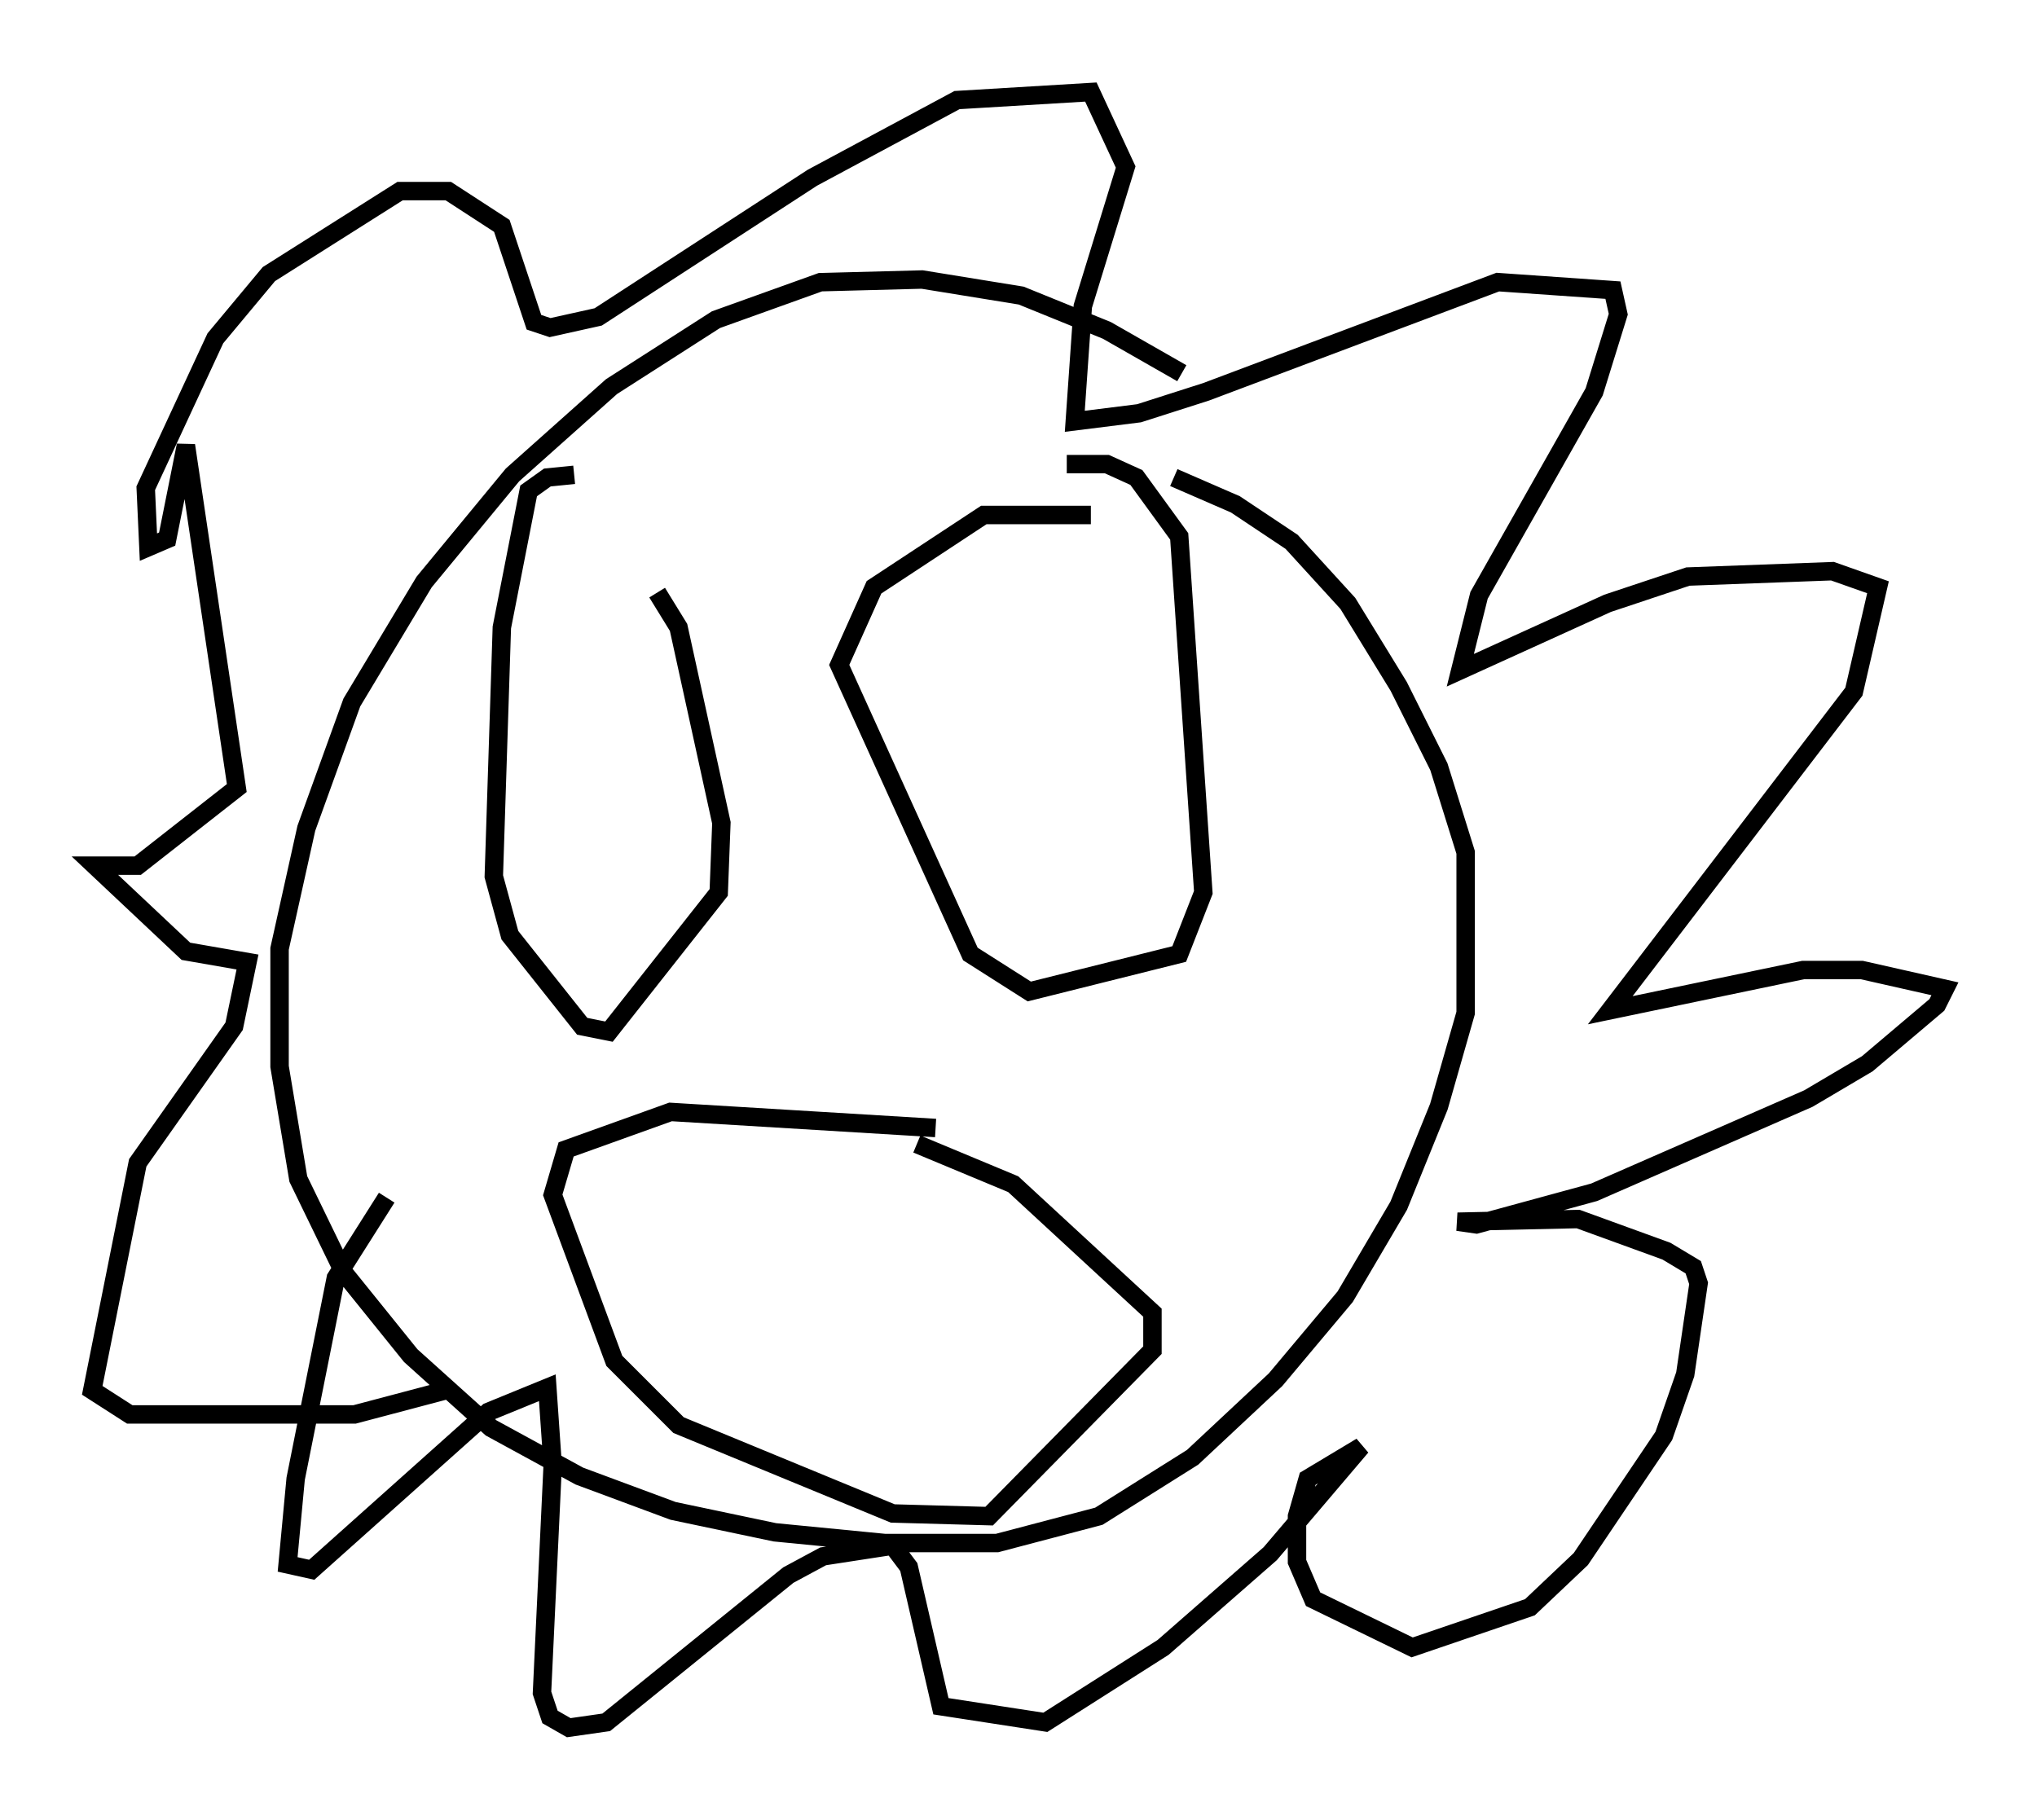 <?xml version="1.0" encoding="utf-8" ?>
<svg baseProfile="full" height="98.748" version="1.1" width="110.514" xmlns="http://www.w3.org/2000/svg" xmlns:ev="http://www.w3.org/2001/xml-events" xmlns:xlink="http://www.w3.org/1999/xlink"><defs /><rect fill="white" height="98.748" width="110.514" x="0" y="0" /><path d="M72.832, 26.352 m-8.715, -6.101 l-4.067, -2.324 -4.648, -1.888 l-5.374, -0.872 -5.52, 0.145 l-5.665, 2.034 -5.665, 3.631 l-5.374, 4.793 -4.793, 5.81 l-3.922, 6.536 -2.469, 6.827 l-1.453, 6.536 0.0, 6.391 l1.017, 6.101 2.469, 5.084 l3.631, 4.503 4.358, 3.922 l4.793, 2.615 5.084, 1.888 l5.52, 1.162 5.955, 0.581 l6.101, 0.0 5.52, -1.453 l5.084, -3.196 4.503, -4.212 l3.777, -4.503 2.905, -4.939 l2.179, -5.374 1.453, -5.084 l0.0, -8.715 -1.453, -4.648 l-2.179, -4.358 -2.76, -4.503 l-3.05, -3.341 -3.05, -2.034 l-3.341, -1.453 m-42.704, 39.073 l-2.76, 4.358 -2.179, 10.894 l-0.436, 4.648 1.307, 0.291 l9.587, -8.57 3.196, -1.307 l0.291, 4.212 -0.581, 12.346 l0.436, 1.307 1.017, 0.581 l2.034, -0.291 9.877, -7.989 l1.888, -1.017 3.777, -0.581 l0.872, 1.162 1.743, 7.553 l5.665, 0.872 6.391, -4.067 l5.81, -5.084 4.939, -5.81 l-2.905, 1.743 -0.581, 2.034 l0.0, 2.469 0.872, 2.034 l5.374, 2.615 6.391, -2.179 l2.76, -2.615 4.503, -6.682 l1.162, -3.341 0.726, -4.939 l-0.291, -0.872 -1.453, -0.872 l-4.793, -1.743 -6.536, 0.145 l1.017, 0.145 6.391, -1.743 l11.62, -5.084 3.196, -1.888 l3.777, -3.196 0.436, -0.872 l-4.503, -1.017 -3.196, 0.0 l-10.458, 2.179 13.218, -17.285 l1.307, -5.665 -2.469, -0.872 l-7.844, 0.291 -4.358, 1.453 l-7.989, 3.631 1.017, -4.067 l6.246, -11.039 1.307, -4.212 l-0.291, -1.307 -6.246, -0.436 l-15.832, 5.955 -3.631, 1.162 l-3.486, 0.436 0.436, -6.246 l2.324, -7.553 -1.888, -4.067 l-7.263, 0.436 -7.844, 4.212 l-11.62, 7.553 -2.615, 0.581 l-0.872, -0.291 -1.743, -5.229 l-2.905, -1.888 -2.615, 0.0 l-7.117, 4.503 -2.905, 3.486 l-3.777, 8.134 0.145, 3.196 l1.017, -0.436 1.017, -5.084 l2.76, 18.592 -5.374, 4.212 l-2.324, 0.0 4.939, 4.648 l3.341, 0.581 -0.726, 3.486 l-5.229, 7.408 -2.469, 12.346 l2.034, 1.307 12.201, 0.0 l4.939, -1.307 m6.972, -49.676 l-1.453, 0.145 -1.017, 0.726 l-1.453, 7.408 -0.436, 13.508 l0.872, 3.196 3.922, 4.939 l1.453, 0.291 5.955, -7.553 l0.145, -3.777 -2.324, -10.603 l-1.162, -1.888 m23.531, -4.212 l-5.81, 0.0 -5.955, 3.922 l-1.888, 4.212 7.117, 15.687 l3.196, 2.034 8.134, -2.034 l1.307, -3.341 -1.307, -19.318 l-2.324, -3.196 -1.598, -0.726 l-2.179, 0.0 m-7.117, 36.022 l-14.38, -0.872 -5.665, 2.034 l-0.726, 2.469 3.341, 9.006 l3.486, 3.486 11.62, 4.793 l5.229, 0.145 8.86, -9.006 l0.0, -2.034 -7.553, -6.972 l-5.229, -2.179 " fill="none" stroke="black" stroke-width="1" /></svg>